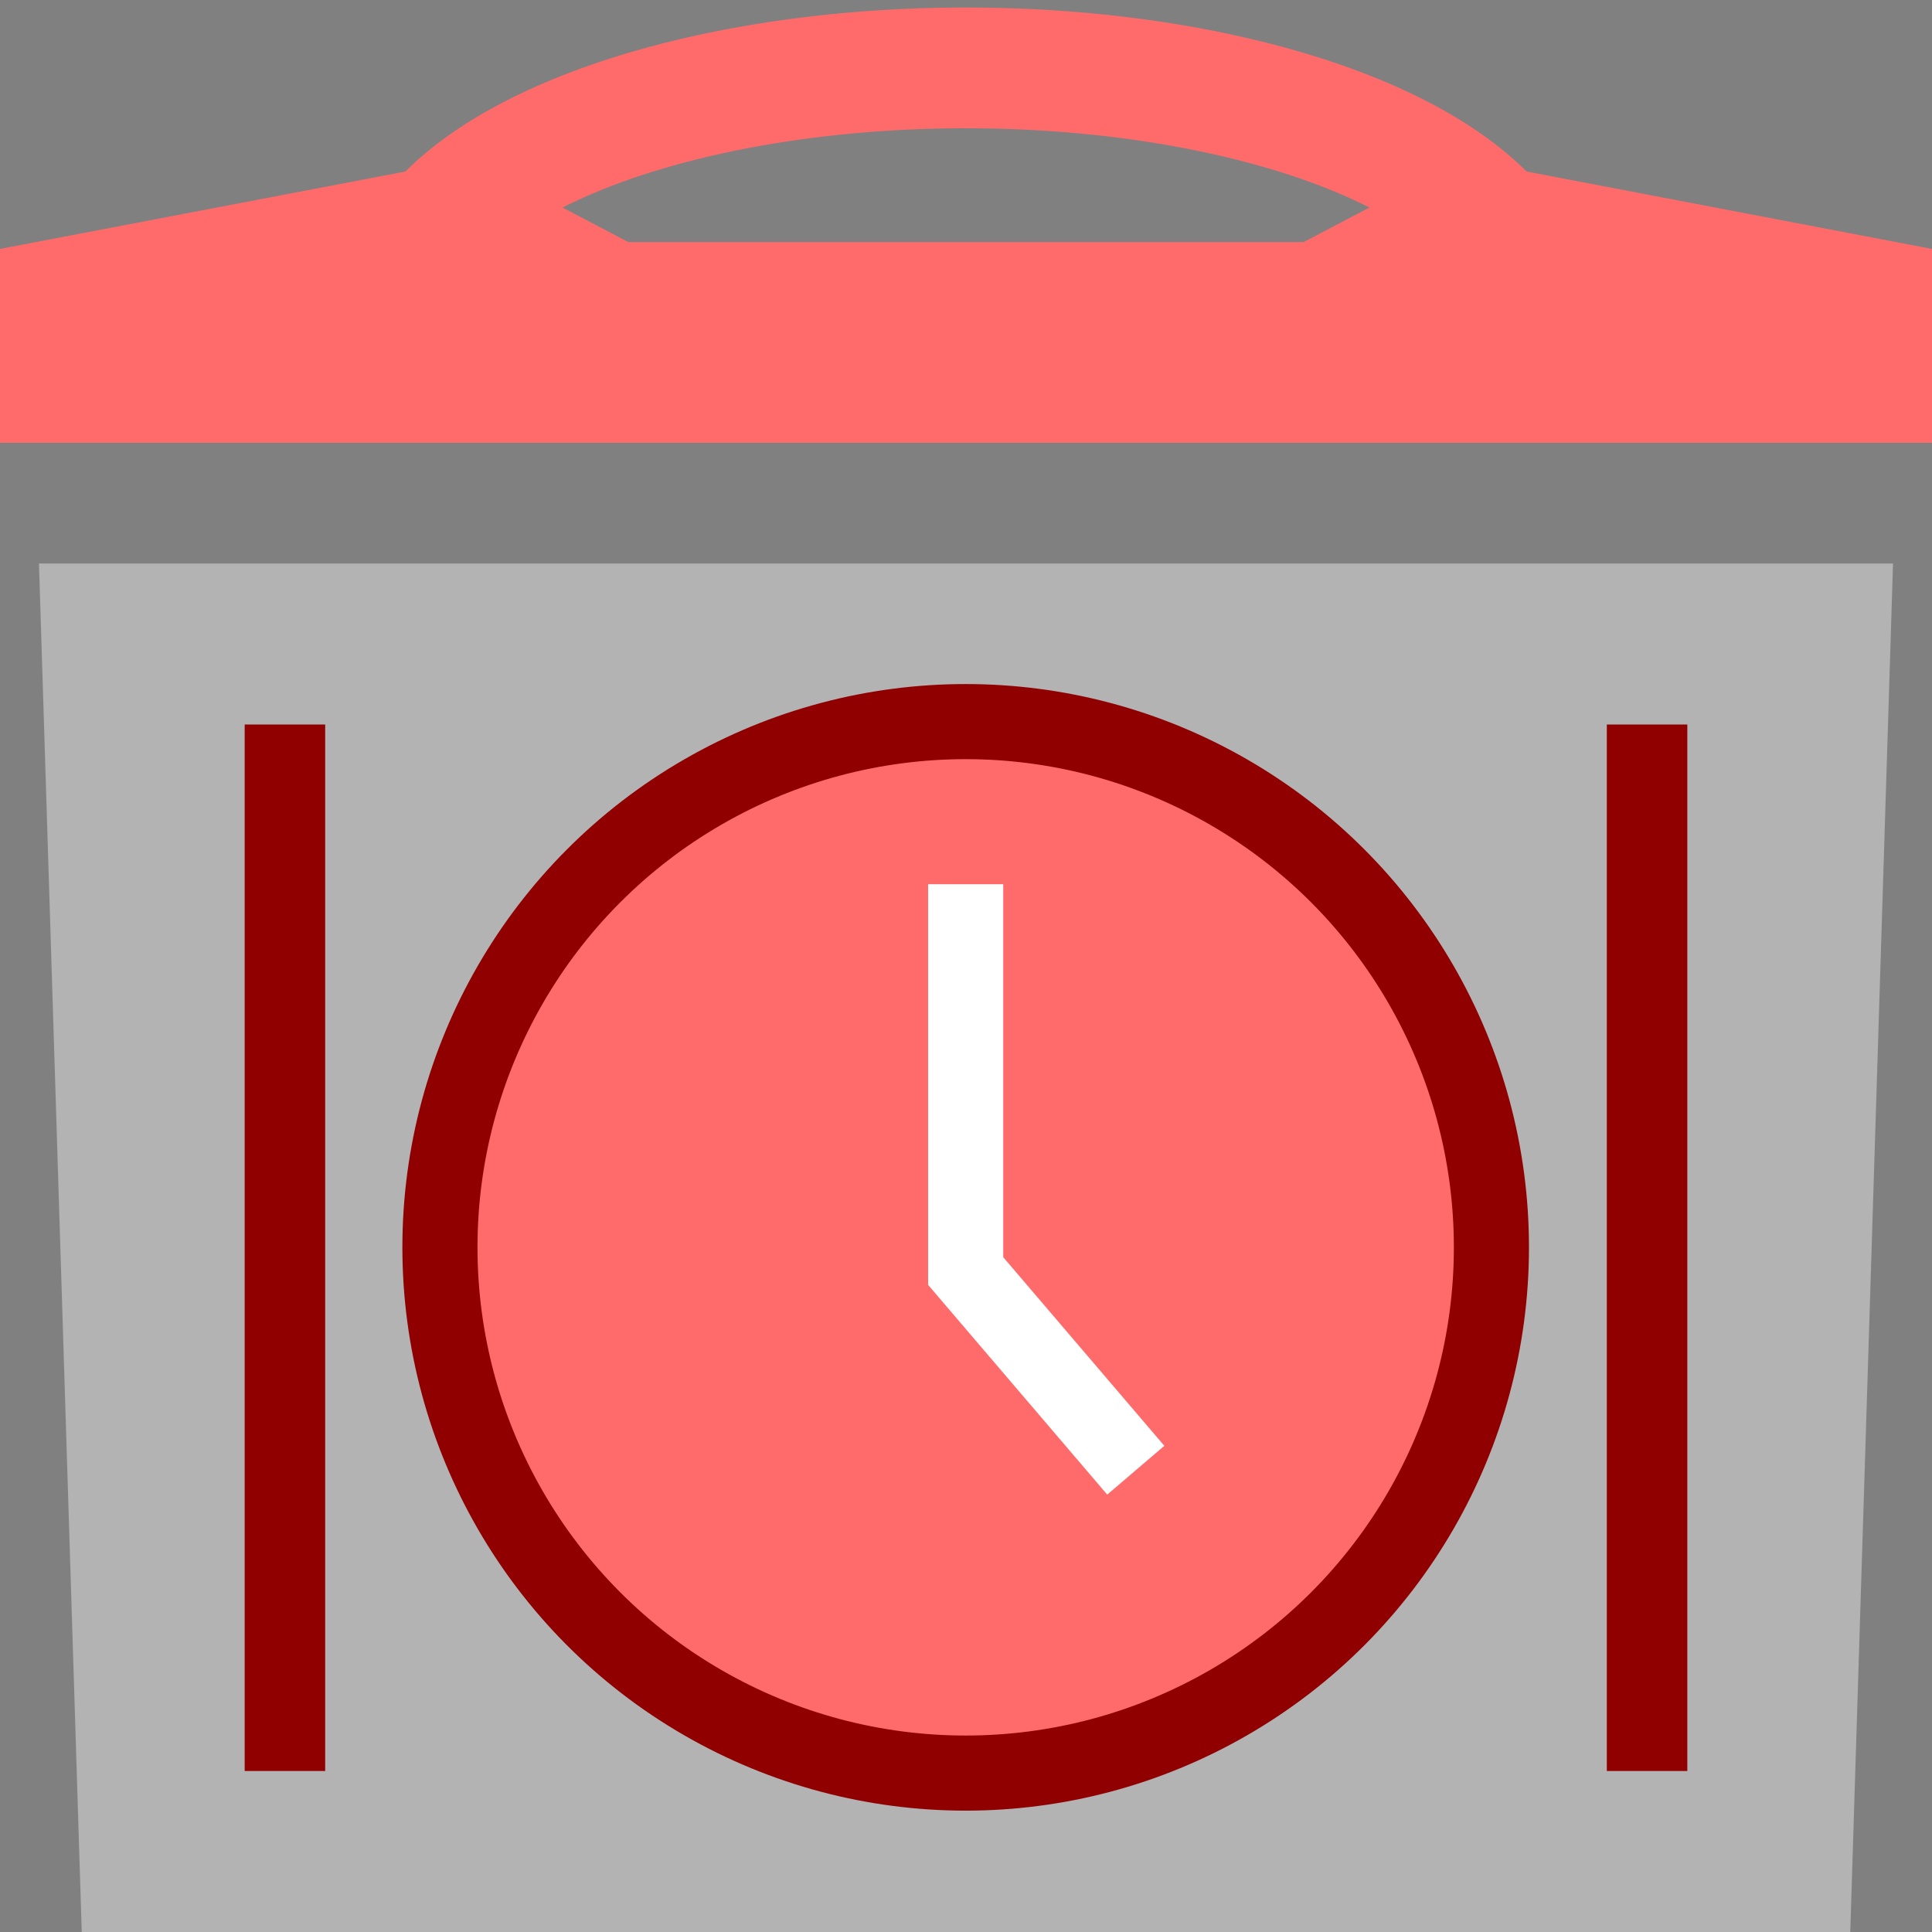 <?xml version="1.0" encoding="UTF-8" standalone="no"?>
<!-- Created with Inkscape (http://www.inkscape.org/) -->

<svg
        xmlns:inkscape="http://www.inkscape.org/namespaces/inkscape"
        xmlns:sodipodi="http://sodipodi.sourceforge.net/DTD/sodipodi-0.dtd"
        width="48"
        height="48"
        viewBox="0 0 48 48"
        version="1.1"
        id="svg14733"
        inkscape:version="1.2.1 (9c6d41e410, 2022-07-14, custom)"
        sodipodi:docname="extension-icon-inkscape.svg"
        inkscape:export-filename="extension-icon.svg"
        inkscape:export-xdpi="96"
        inkscape:export-ydpi="96"
        xmlns="http://www.w3.org/2000/svg"
>
    <rect x="0" y="0" width="48" height="48" fill="#808080" stroke="none"/>
    <sodipodi:namedview
            id="namedview14735"
            pagecolor="#505050"
            bordercolor="#ffffff"
            borderopacity="0.196"
            inkscape:showpageshadow="false"
            inkscape:pageopacity="0"
            inkscape:pagecheckerboard="false"
            inkscape:deskcolor="#505050"
            inkscape:document-units="px"
            showgrid="false"
            inkscape:zoom="1"
            inkscape:cx="24.5"
            inkscape:cy="24.5"
            inkscape:current-layer="clock"
            showguides="true"
            showborder="true"
            borderlayer="false">
        <inkscape:grid
                type="xygrid"
                id="grid14737"
                originx="0"
                originy="0"/>
    </sodipodi:namedview>
    <defs
            id="defs14730"/>
    <g
            inkscape:label="#bottom"
            inkscape:groupmode="layer"
            id="bottom"
            sodipodi:insensitive="true">
        <path
                style="fill:#b3b3b3;fill-opacity:1;stroke:#b3b3b3;stroke-width:2;stroke-linecap:butt;stroke-linejoin:miter;stroke-dasharray:none;stroke-opacity:1"
                d="M 2,15 3,47 H 45 L 46,15 Z"
                id="path15423"
                inkscape:label="#container"/>
        <path
                style="fill:none;stroke:#900000;stroke-width:2;stroke-linecap:butt;stroke-linejoin:miter;stroke-dasharray:none;stroke-opacity:1"
                d="M 7.079,18 V 44 Z"
                id="bin-line-left"
       inkscape:label="#bin-line-left" />
    <path
       style="fill:none;stroke:#900000;stroke-width:2;stroke-linecap:butt;stroke-linejoin:miter;stroke-dasharray:none;stroke-opacity:1"
       d="M 40.921,18 V 44 Z"
       id="bin-line-right"
       inkscape:label="#bin-line-right" />
  </g>
  <g
     inkscape:groupmode="layer"
     id="clock"
     inkscape:label="#clock"
     style="display:inline"
     transform="matrix(0.933,0,0,0.933,1.6,2.067)">
    <circle
       style="opacity:1;fill:#ff6b6b;fill-opacity:1;fill-rule:evenodd;stroke:#900000;stroke-width:2;stroke-dasharray:none;stroke-opacity:1"
       id="clock-bg"
       cx="24"
       cy="31"
       r="14"
       inkscape:label="#clock-bg"
       sodipodi:insensitive="true" />
    <rect
       style="fill:#ffffff;fill-opacity:1;fill-rule:evenodd;stroke-width:1.758"
       id="clock-handle"
       width="2"
       height="10.67"
       x="23"
       y="21.33"
       inkscape:label="#clock-handle" />
    <rect
       style="fill:#ffffff;fill-opacity:1;fill-rule:evenodd;stroke-width:1.459"
       id="clock-handle-short"
       width="2"
       height="7.344"
       x="-3.293"
       y="39.27"
       inkscape:label="#clock-handle-short"
       transform="rotate(-40.5)" />
  </g>
  <g
     inkscape:groupmode="layer"
     id="top"
     inkscape:label="#top"
     sodipodi:insensitive="true">
    <path
       style="fill:none;fill-opacity:1;fill-rule:evenodd;stroke:#ff6b6b;stroke-width:3;stroke-dasharray:none;stroke-opacity:1"
       id="handle"
       sodipodi:type="arc"
       sodipodi:cx="24"
       sodipodi:cy="-7.686739"
       sodipodi:rx="14"
       sodipodi:ry="6"
       sodipodi:start="6.074857"
       sodipodi:end="3.3209931"
       sodipodi:open="true"
       sodipodi:arc-type="arc"
       d="m 37.697,-8.928 a 14,6 0 0 1 -5.761,6.184 14,6 0 0 1 -15.535,0.096 14,6 0 0 1 -6.176,-6.11"
       transform="scale(1,-1)"
       inkscape:label="#handle" />
    <path
       style="fill:#ff6b6b;fill-opacity:1;stroke:#ff6b6b;stroke-width:1.965;stroke-linecap:butt;stroke-linejoin:miter;stroke-dasharray:none;stroke-opacity:1"
       d="M 11.532,4.983 0.983,6.997 V 10.018 H 47.017 V 6.997 L 36.467,4.983 32.631,6.997 H 15.368 Z"
       id="handle-base"
       inkscape:label="#handle-base" />
  </g>
</svg>
